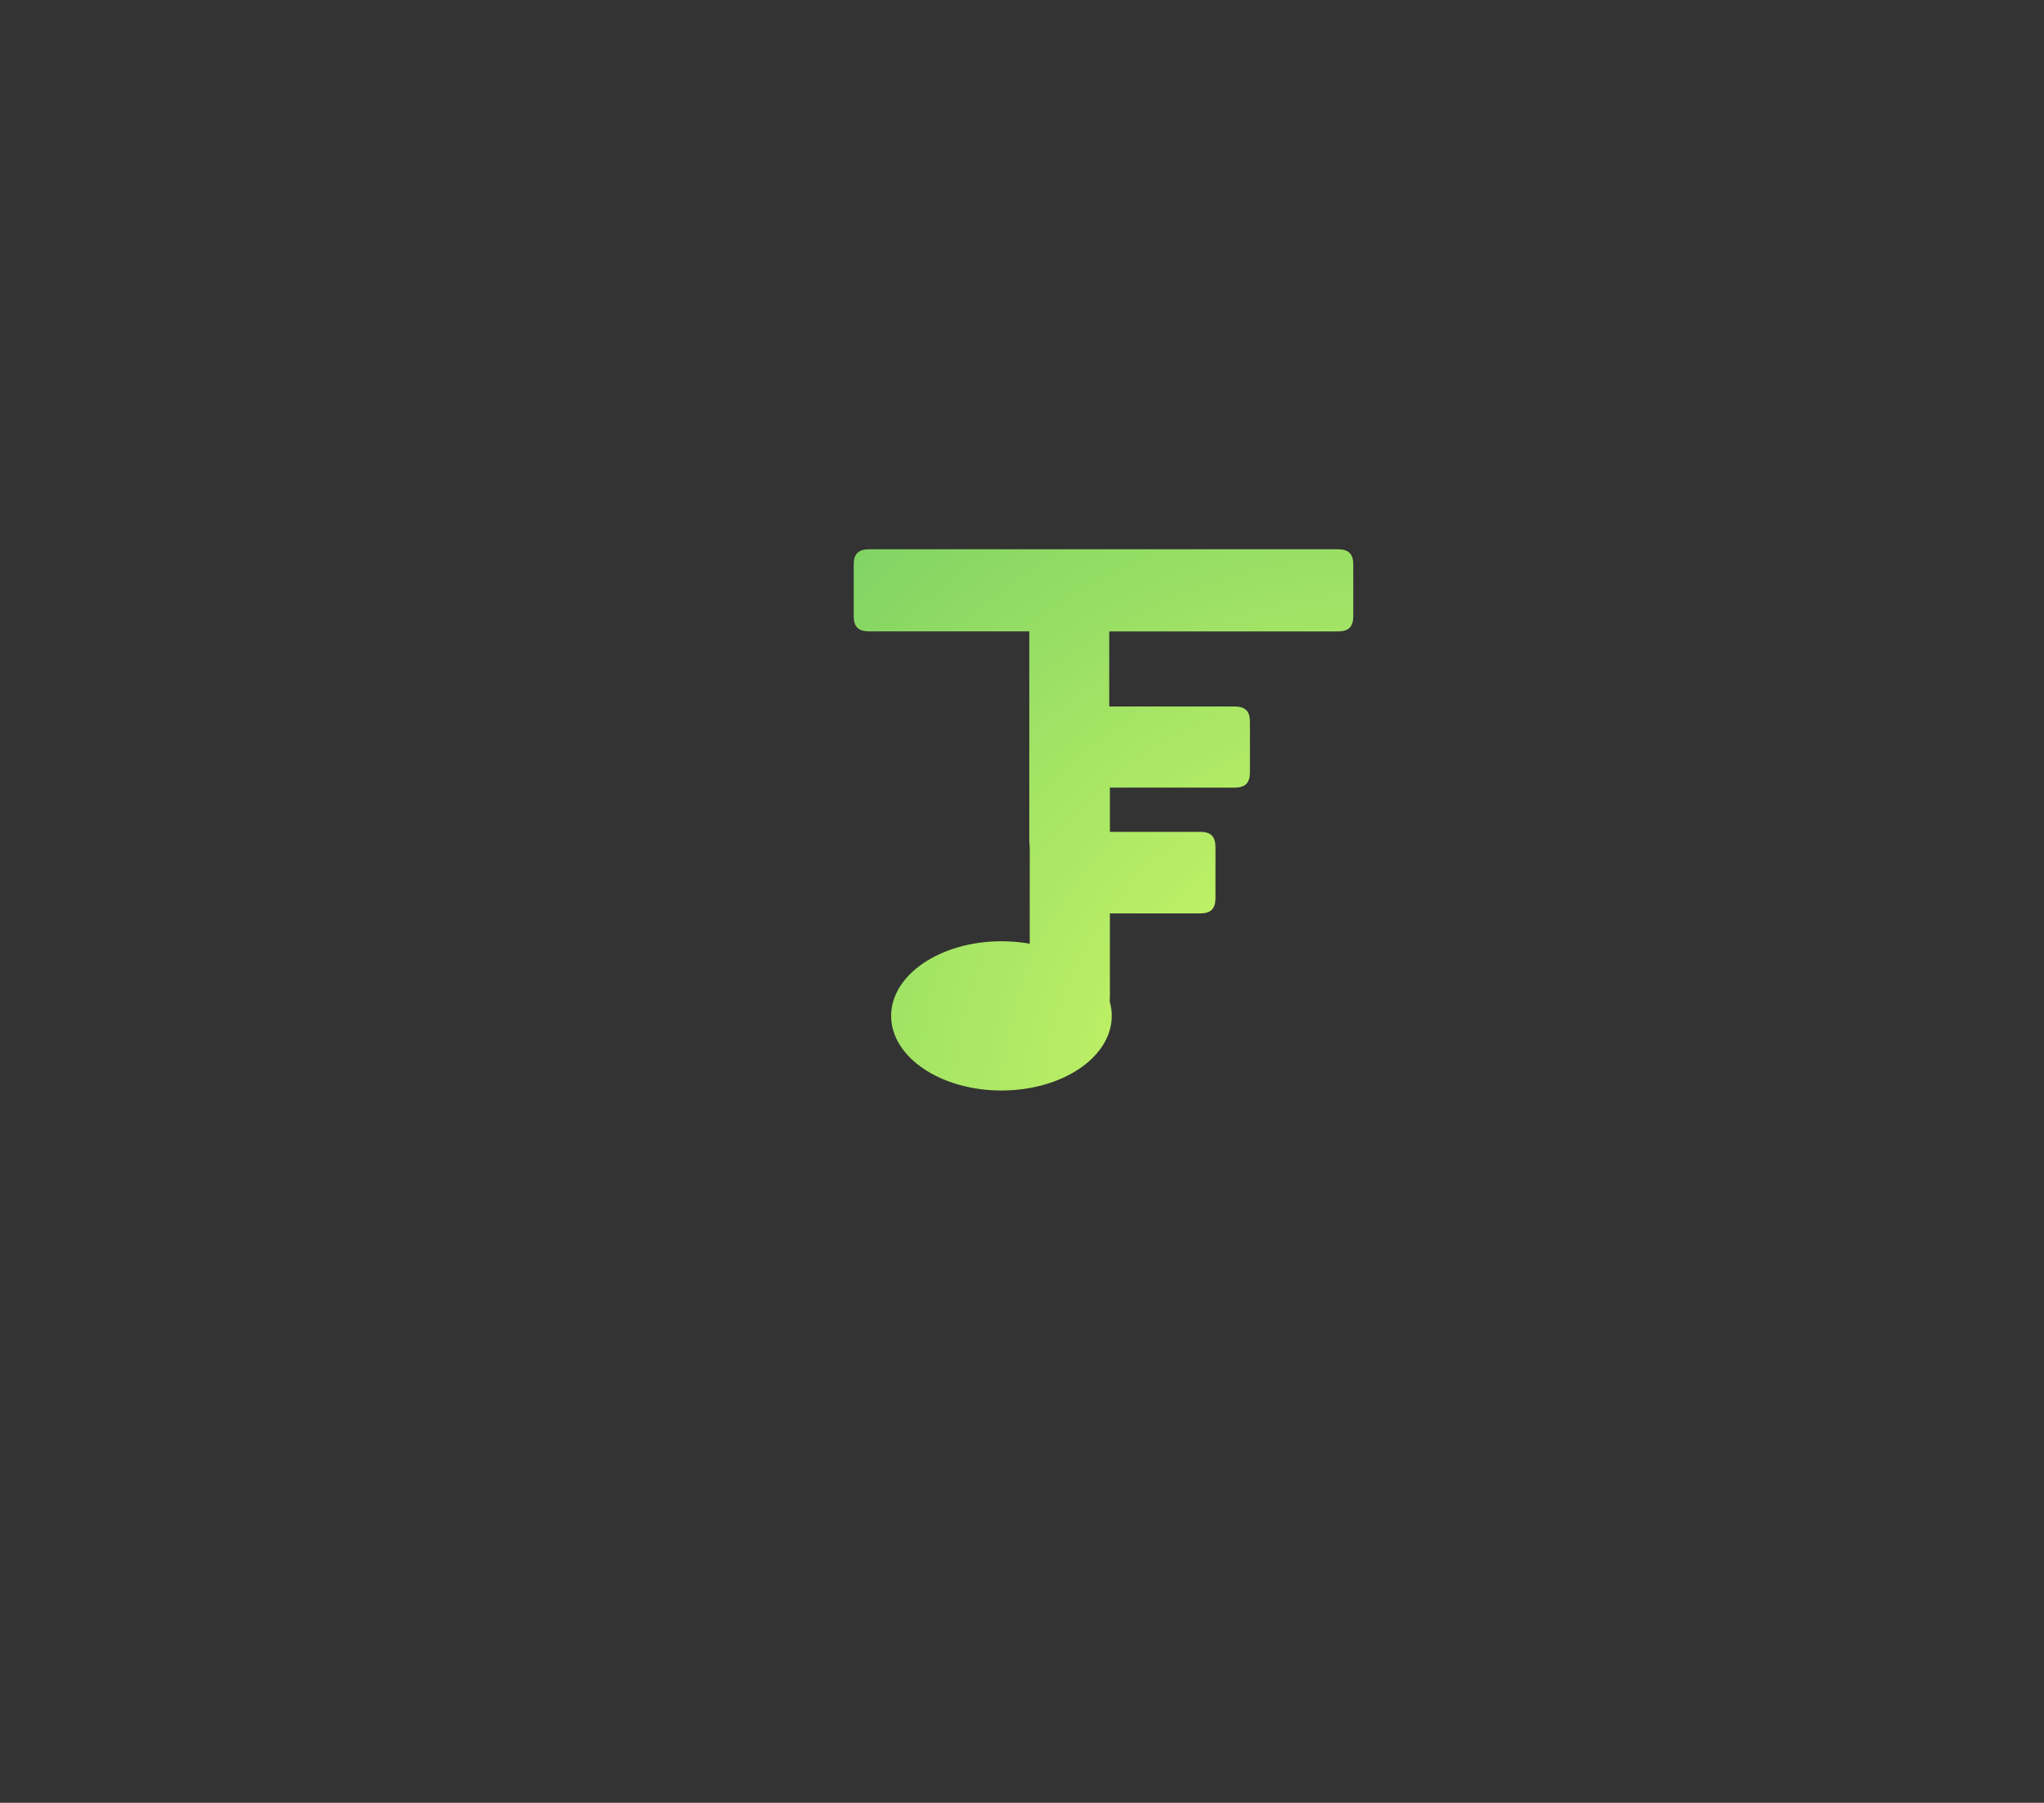 <svg id="Layer_1" data-name="Layer 1" xmlns="http://www.w3.org/2000/svg" xmlns:xlink="http://www.w3.org/1999/xlink" viewBox="0 0 1254.14 1106.02"><rect x="0" y="0" width="1254.14" height="1106.02" fill="#333333" stroke="none"/><defs><style>.cls-1{fill:url(#radial-gradient);}</style><radialGradient id="radial-gradient" cx="852.46" cy="684.9" r="521.82" gradientUnits="userSpaceOnUse"><stop offset="0" stop-color="#df6"/><stop offset="0.99" stop-color="#79d064"/></radialGradient></defs><path class="cls-1" d="M640.94,524.81c-6.52,0-9.39-2.87-9.39-9.39V387.34H533.2c-6.52,0-9.39-2.87-9.39-9.39V346.38c0-6.52,2.87-9.39,9.39-9.39H820.94c6.52,0,9.39,2.87,9.39,9.39V378c0,6.52-2.87,9.39-9.39,9.39H680.59V515.42c0,6.52-2.87,9.39-9.39,9.39Z"/><path class="cls-1" d="M641.2,621.21c-6.52,0-9.39-2.87-9.39-9.39v-169c0-6.52,2.87-9.39,9.39-9.39H757.54c6.52,0,9.39,2.87,9.39,9.39v31c0,6.52-2.87,9.39-9.39,9.39H681v27.13h55.39c6.52,0,9.39,2.87,9.39,9.39V551c0,6.52-2.87,9.39-9.39,9.39H681v51.39c0,6.52-2.87,9.39-9.39,9.39Z"/><ellipse class="cls-1" cx="614.46" cy="623.25" rx="67.68" ry="45.78"/></svg>